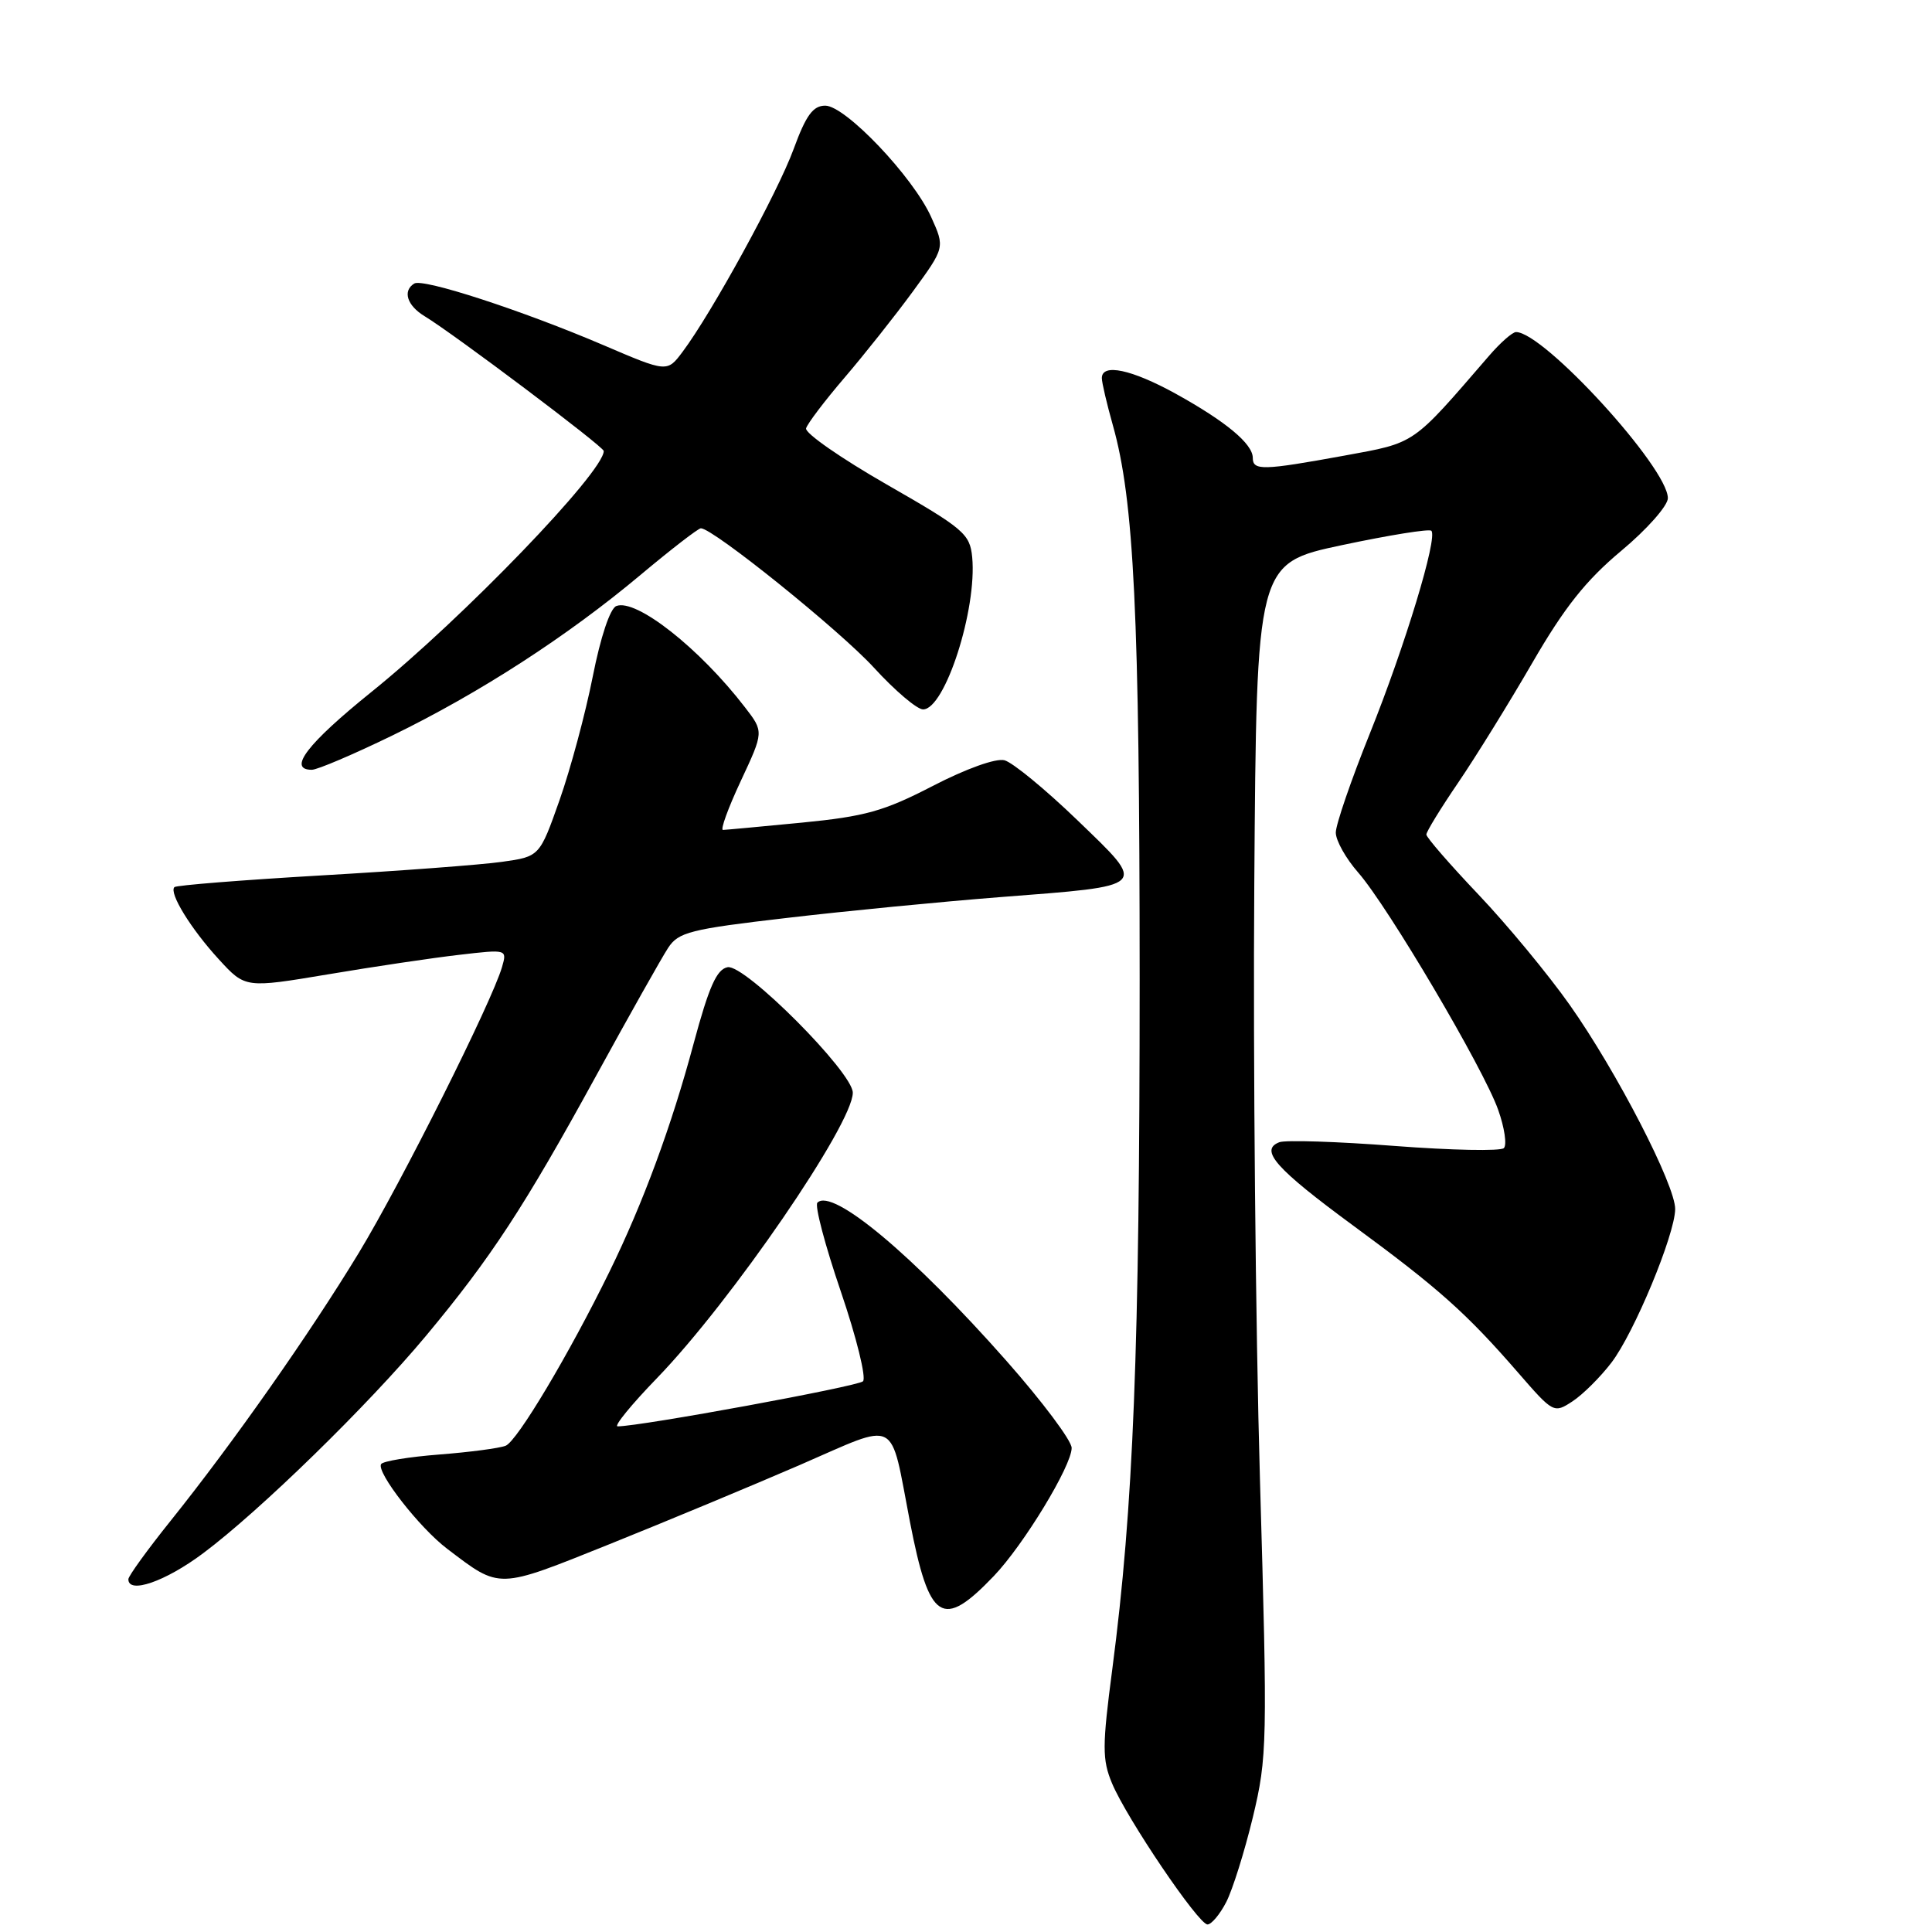 <?xml version="1.0" encoding="UTF-8" standalone="no"?>
<!DOCTYPE svg PUBLIC "-//W3C//DTD SVG 1.1//EN" "http://www.w3.org/Graphics/SVG/1.1/DTD/svg11.dtd" >
<svg xmlns="http://www.w3.org/2000/svg" xmlns:xlink="http://www.w3.org/1999/xlink" version="1.1" viewBox="0 0 256 256">
 <g >
 <path fill="currentColor"
d=" M 162.48 252.04 C 163.32 250.41 164.91 245.35 166.01 240.79 C 167.92 232.83 167.96 231.03 166.95 196.00 C 166.37 175.93 166.03 140.41 166.20 117.07 C 166.50 74.64 166.50 74.64 177.83 72.23 C 184.06 70.91 189.38 70.05 189.66 70.33 C 190.54 71.21 186.17 85.60 181.50 97.22 C 179.02 103.38 177.00 109.27 177.00 110.32 C 177.00 111.38 178.34 113.76 179.97 115.62 C 183.90 120.10 196.61 141.63 198.52 147.07 C 199.36 149.43 199.69 151.71 199.27 152.13 C 198.85 152.55 192.31 152.42 184.75 151.84 C 177.19 151.26 170.33 151.04 169.52 151.35 C 166.84 152.38 169.04 154.85 179.35 162.43 C 190.65 170.73 194.33 174.02 201.18 181.91 C 205.82 187.25 205.90 187.30 208.37 185.68 C 209.74 184.78 212.06 182.47 213.52 180.56 C 216.54 176.61 221.91 163.66 221.97 160.23 C 222.01 157.07 214.22 141.97 208.00 133.16 C 205.15 129.12 199.71 122.54 195.91 118.54 C 192.11 114.54 189.00 110.96 189.00 110.58 C 189.00 110.20 190.90 107.10 193.22 103.70 C 195.54 100.29 199.96 93.15 203.04 87.83 C 207.29 80.49 210.13 76.91 214.82 72.99 C 218.23 70.15 221.00 67.01 221.00 66.01 C 221.00 61.98 204.56 44.00 200.88 44.00 C 200.40 44.00 198.77 45.44 197.26 47.20 C 187.00 59.08 187.67 58.62 178.09 60.38 C 167.33 62.34 166.00 62.38 166.00 60.67 C 166.00 58.81 162.44 55.85 155.77 52.16 C 149.94 48.95 146.00 48.11 146.00 50.10 C 146.00 50.70 146.66 53.51 147.46 56.35 C 150.27 66.32 151.00 81.32 151.01 129.71 C 151.01 178.83 150.19 199.72 147.39 221.13 C 146.04 231.41 146.04 233.16 147.35 236.30 C 149.30 240.96 158.80 255.00 160.00 255.00 C 160.52 255.00 161.64 253.67 162.48 252.04 Z  M 131.69 208.83 C 135.64 204.70 142.00 194.23 142.00 191.86 C 142.00 190.89 138.10 185.69 133.34 180.30 C 120.99 166.31 110.30 157.37 108.31 159.36 C 107.93 159.73 109.33 165.03 111.41 171.12 C 113.49 177.22 114.81 182.58 114.35 183.03 C 113.64 183.71 84.86 189.00 81.84 189.00 C 81.30 189.00 83.67 186.10 87.09 182.57 C 96.90 172.42 113.00 148.95 113.00 144.79 C 113.00 142.09 98.68 127.72 96.41 128.16 C 94.96 128.44 93.94 130.74 91.90 138.31 C 88.99 149.17 85.21 159.42 80.76 168.50 C 75.44 179.37 68.53 190.97 67.00 191.57 C 66.17 191.90 62.22 192.42 58.22 192.73 C 54.21 193.04 50.74 193.61 50.50 194.00 C 49.84 195.07 55.59 202.45 59.25 205.22 C 66.35 210.61 65.79 210.62 80.79 204.60 C 88.33 201.57 99.67 196.85 106.00 194.11 C 119.26 188.36 117.86 187.63 120.57 201.64 C 123.14 214.88 124.85 215.98 131.69 208.83 Z  M 26.91 205.82 C 34.42 200.21 48.78 186.20 56.45 177.00 C 65.04 166.69 69.47 159.92 78.90 142.71 C 83.36 134.57 87.69 126.88 88.53 125.60 C 89.90 123.51 91.44 123.12 104.27 121.63 C 112.10 120.71 124.77 119.48 132.43 118.88 C 152.41 117.33 152.07 117.67 142.78 108.70 C 138.53 104.60 134.17 101.02 133.10 100.74 C 131.96 100.44 128.01 101.86 123.60 104.14 C 117.13 107.49 114.65 108.18 106.28 109.00 C 100.90 109.52 96.19 109.96 95.80 109.97 C 95.42 109.99 96.48 107.07 98.16 103.48 C 101.21 96.96 101.21 96.96 98.72 93.73 C 92.70 85.90 84.30 79.29 81.67 80.30 C 80.84 80.61 79.58 84.40 78.54 89.66 C 77.58 94.52 75.60 101.88 74.15 106.00 C 71.50 113.50 71.50 113.50 66.50 114.20 C 63.75 114.59 52.96 115.40 42.53 116.00 C 32.10 116.61 23.36 117.30 23.11 117.55 C 22.36 118.31 25.30 123.09 29.00 127.12 C 32.50 130.94 32.50 130.94 43.50 129.10 C 49.55 128.08 57.36 126.92 60.85 126.52 C 67.19 125.78 67.20 125.78 66.52 128.14 C 65.16 132.80 53.19 156.69 47.55 166.00 C 41.03 176.74 30.92 191.14 22.62 201.50 C 19.53 205.35 17.01 208.84 17.01 209.25 C 16.99 211.26 21.90 209.57 26.91 205.82 Z  M 52.00 97.45 C 63.56 91.82 75.20 84.29 84.87 76.18 C 88.93 72.78 92.53 70.00 92.87 70.00 C 94.48 70.00 111.30 83.55 115.80 88.47 C 118.58 91.51 121.51 94.00 122.31 94.00 C 125.21 94.00 129.48 80.74 128.82 73.82 C 128.52 70.74 127.71 70.05 117.50 64.20 C 111.45 60.73 106.64 57.39 106.81 56.76 C 106.98 56.14 109.27 53.12 111.89 50.06 C 114.51 47.00 118.58 41.87 120.94 38.65 C 125.21 32.80 125.21 32.80 123.39 28.77 C 120.99 23.43 112.02 14.00 109.35 14.00 C 107.73 14.00 106.80 15.27 105.16 19.75 C 103.06 25.50 94.32 41.45 90.45 46.61 C 88.40 49.35 88.40 49.35 79.95 45.73 C 69.21 41.14 56.05 36.85 54.89 37.57 C 53.32 38.54 53.93 40.48 56.25 41.89 C 60.19 44.28 80.00 59.19 80.00 59.76 C 80.00 62.55 61.33 81.92 49.25 91.66 C 40.70 98.55 38.06 102.00 41.32 102.00 C 42.05 102.00 46.86 99.95 52.00 97.45 Z "/>
</g>
</svg>